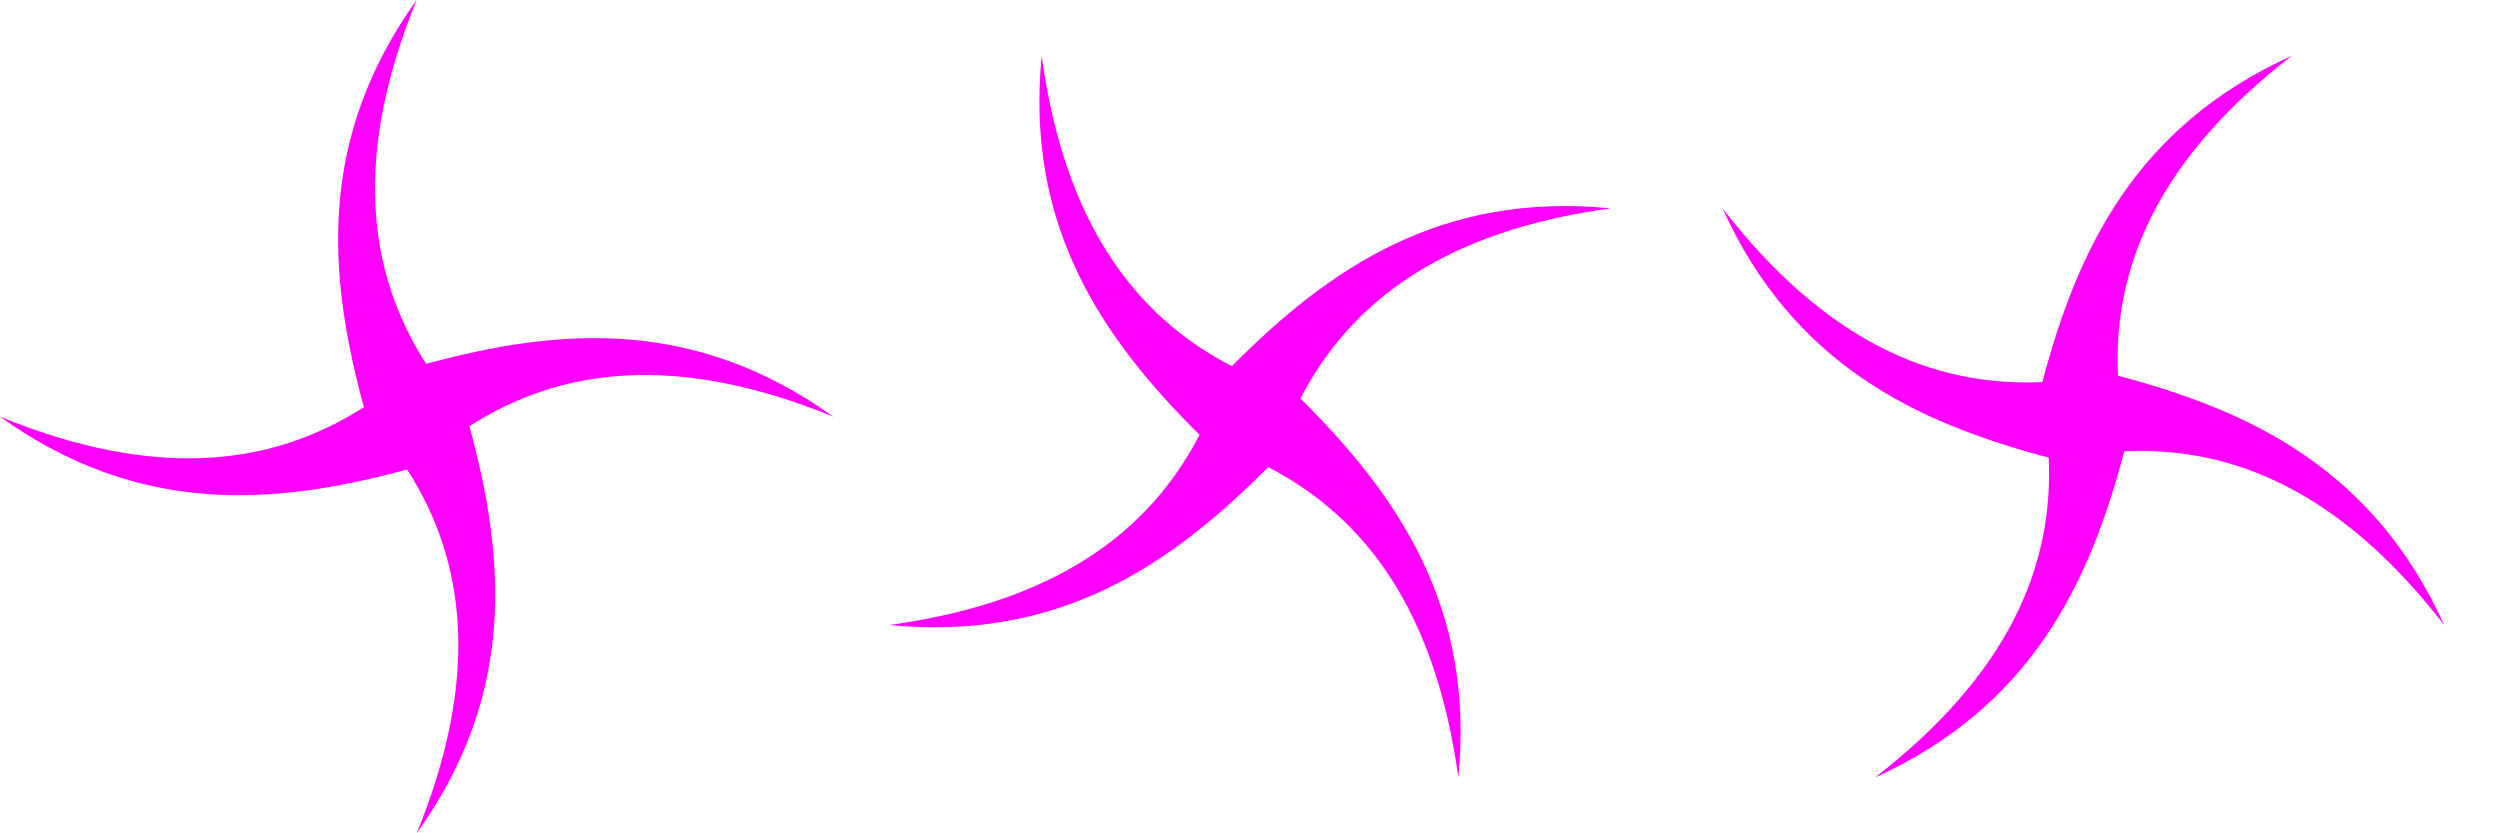 <?xml version="1.0" encoding="UTF-8" standalone="no"?>
<!-- Created with Inkscape (http://www.inkscape.org/) -->

<svg
   width="288"
   height="96"
   viewBox="0 0 288 96"
   version="1.1"
   id="svg1"
   inkscape:version="1.3 (1:1.3+202307231459+0e150ed6c4)"
   sodipodi:docname="player4_move.svg"
   inkscape:export-filename="player4_move.png"
   inkscape:export-xdpi="96"
   inkscape:export-ydpi="96"
   xmlns:inkscape="http://www.inkscape.org/namespaces/inkscape"
   xmlns:sodipodi="http://sodipodi.sourceforge.net/DTD/sodipodi-0.dtd"
   xmlns="http://www.w3.org/2000/svg"
   xmlns:svg="http://www.w3.org/2000/svg">
  <sodipodi:namedview
     id="namedview1"
     pagecolor="#505050"
     bordercolor="#ffffff"
     borderopacity="1"
     inkscape:showpageshadow="0"
     inkscape:pageopacity="0"
     inkscape:pagecheckerboard="1"
     inkscape:deskcolor="#d1d1d1"
     inkscape:document-units="px"
     showguides="true"
     inkscape:zoom="0.9282688"
     inkscape:cx="99.109224"
     inkscape:cy="53.863708"
     inkscape:window-width="1536"
     inkscape:window-height="840"
     inkscape:window-x="0"
     inkscape:window-y="0"
     inkscape:window-maximized="1"
     inkscape:current-layer="layer1">
    <sodipodi:guide
       position="96,96"
       orientation="-1,0"
       id="guide1"
       inkscape:locked="false"
       inkscape:label=""
       inkscape:color="rgb(0,134,229)" />
    <sodipodi:guide
       position="192,96"
       orientation="-1,0"
       id="guide2"
       inkscape:locked="false"
       inkscape:label=""
       inkscape:color="rgb(0,134,229)" />
    <sodipodi:guide
       position="96,96"
       orientation="0.707,-0.707"
       id="guide3"
       inkscape:locked="false" />
    <sodipodi:guide
       position="192,96"
       orientation="0.707,-0.707"
       id="guide4"
       inkscape:locked="false" />
    <sodipodi:guide
       position="192,96"
       orientation="-0.707,-0.707"
       id="guide5"
       inkscape:locked="false" />
    <sodipodi:guide
       position="288,96"
       orientation="0.707,-0.707"
       id="guide6"
       inkscape:locked="false" />
    <sodipodi:guide
       position="96,96"
       orientation="-0.707,-0.707"
       id="guide7"
       inkscape:locked="false" />
    <sodipodi:guide
       position="0,96"
       orientation="-0.707,-0.707"
       id="guide8"
       inkscape:locked="false" />
    <sodipodi:guide
       position="144,48"
       orientation="0,-1"
       id="guide9"
       inkscape:locked="false" />
    <sodipodi:guide
       position="48,48"
       orientation="1,0"
       id="guide10"
       inkscape:locked="false" />
    <sodipodi:guide
       position="144,48"
       orientation="1,0"
       id="guide11"
       inkscape:locked="false" />
    <sodipodi:guide
       position="240,48"
       orientation="1,0"
       id="guide12"
       inkscape:locked="false" />
  </sodipodi:namedview>
  <defs
     id="defs1" />
  <g
     inkscape:label="Layer 1"
     inkscape:groupmode="layer"
     id="layer1">
    <path
       id="path12"
       style="fill:#ff00ff;stroke-width:4.911;stroke-linecap:round;stroke-linejoin:round;-inkscape-stroke:none;fill-opacity:1"
       d="M 48,0 C 36.571,15.967 37.731,31.49 41.918,46.906 31.218,53.764 17.829,55.285 0,48 15.967,59.429 31.49,58.269 46.906,54.082 53.764,64.782 55.285,78.171 48,96 59.429,80.033 58.269,64.51 54.082,49.094 64.782,42.236 78.171,40.715 96,48 80.033,36.571 64.51,37.731 49.094,41.918 42.236,31.218 40.715,17.829 48,0 Z" />
    <path
       id="path12-7"
       style="fill:#ff00ff;stroke-width:4.911;stroke-linecap:round;stroke-linejoin:round;-inkscape-stroke:none;fill-opacity:1"
       d="M 120,6.431 C 118.086,25.973 126.852,38.836 138.186,50.094 132.349,61.383 121.513,69.395 102.431,72 121.973,73.914 134.836,65.148 146.094,53.814 157.383,59.651 165.395,70.487 168,89.569 169.914,70.027 161.148,57.164 149.814,45.906 155.651,34.617 166.487,26.605 185.569,24 166.027,22.086 153.164,30.852 141.906,42.186 130.617,36.349 122.605,25.513 120,6.431 Z" />
    <path
       id="path12-2"
       style="fill:#ff00ff;stroke-width:4.911;stroke-linecap:round;stroke-linejoin:round;-inkscape-stroke:none;fill-opacity:1"
       d="M 198.431,24 C 206.544,41.881 220.568,48.638 236.012,52.72 236.601,65.416 231.223,77.772 216,89.569 233.881,81.456 240.638,67.432 244.72,51.988 257.416,51.399 269.772,56.777 281.569,72 273.456,54.119 259.432,47.362 243.988,43.28 243.399,30.584 248.777,18.228 264,6.431 246.119,14.544 239.362,28.568 235.28,44.012 222.584,44.601 210.228,39.223 198.431,24 Z" />
  </g>
</svg>

